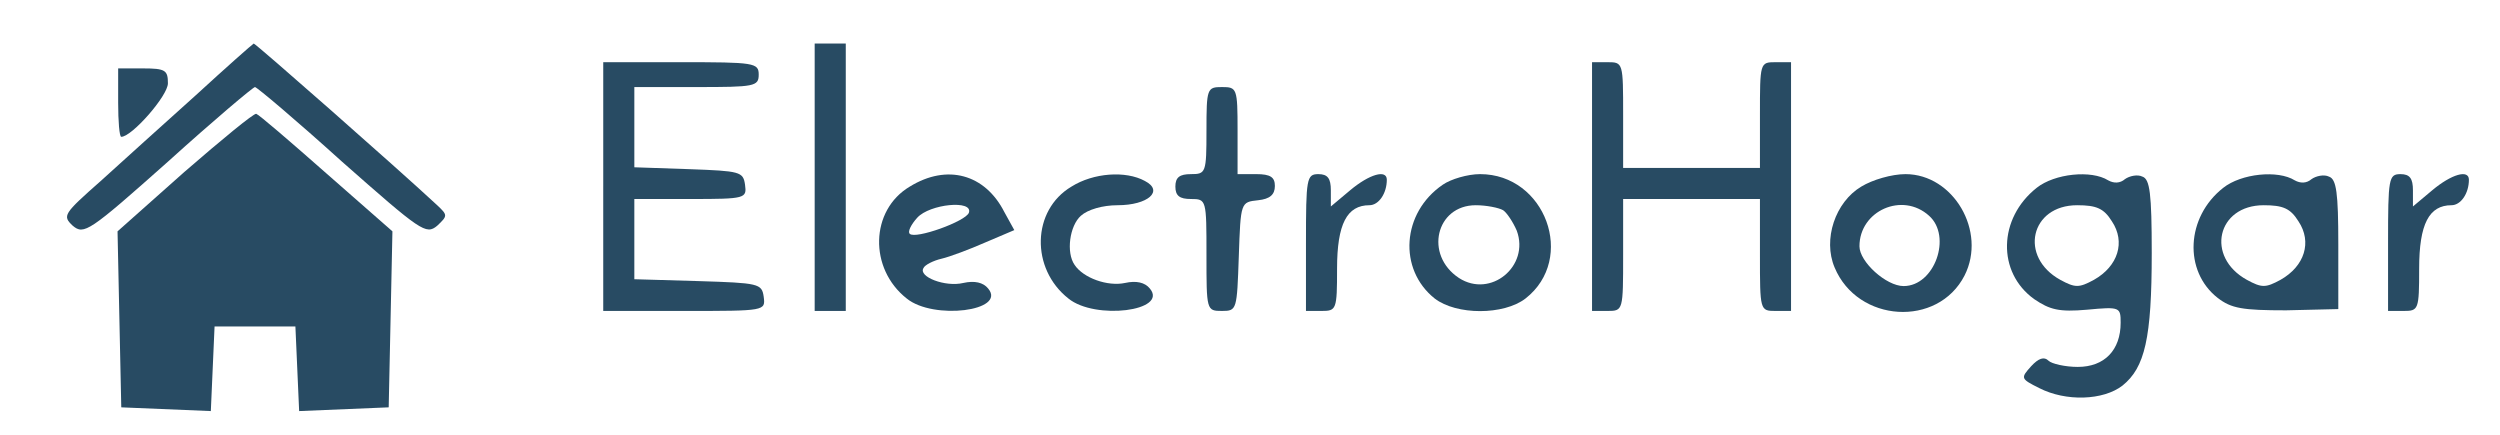 <?xml version="1.0" standalone="no"?>
<!DOCTYPE svg PUBLIC "-//W3C//DTD SVG 20010904//EN"
 "http://www.w3.org/TR/2001/REC-SVG-20010904/DTD/svg10.dtd">
<svg version="1.0" xmlns="http://www.w3.org/2000/svg"
 width="402pt" height="70pt" viewBox="0 0 402 70"
 preserveAspectRatio="xMidYMid meet">

<g transform="translate(0,70) scale(0.1,-0.1)"
fill="#284b63" stroke="none">
<path d="M315 547 c-50 -45 -119 -107 -153 -138 -60 -53 -62 -56 -45 -72 18
-15 26 -10 153 103 73 66 137 120 140 120 3 0 67 -54 140 -120 127 -112 135
-118 153 -103 17 16 17 17 0 33 -69 64 -292 260 -295 260 -2 -1 -44 -38 -93
-83z"/>
<path d="M1310 415 l0 -215 25 0 25 0 0 215 0 215 -25 0 -25 0 0 -215z"/>
<path d="M970 400 l0 -200 131 0 c130 0 130 0 127 23 -3 21 -8 22 -105 25
l-103 3 0 64 0 65 91 0 c88 0 90 1 87 23 -3 21 -8 22 -90 25 l-88 3 0 64 0 65
100 0 c93 0 100 1 100 20 0 19 -7 20 -125 20 l-125 0 0 -200z"/>
<path d="M2560 400 l0 -200 25 0 c25 0 25 1 25 90 l0 90 110 0 110 0 0 -90 c0
-89 0 -90 25 -90 l25 0 0 200 0 200 -25 0 c-25 0 -25 -1 -25 -85 l0 -85 -110
0 -110 0 0 85 c0 84 0 85 -25 85 l-25 0 0 -200z"/>
<path d="M190 535 c0 -30 2 -55 5 -55 17 0 75 66 75 86 0 21 -4 24 -40 24
l-40 0 0 -55z"/>
<path d="M1940 490 c0 -68 -1 -70 -25 -70 -18 0 -25 -5 -25 -20 0 -15 7 -20
25 -20 25 0 25 -1 25 -90 0 -89 0 -90 25 -90 24 0 24 2 27 88 3 87 3 87 31 90
19 2 27 9 27 23 0 14 -7 19 -30 19 l-30 0 0 70 c0 68 -1 70 -25 70 -24 0 -25
-2 -25 -70z"/>
<path d="M297 424 l-108 -96 3 -142 3 -141 72 -3 72 -3 3 68 3 68 65 0 65 0 3
-68 3 -68 72 3 72 3 3 141 3 142 -106 93 c-59 52 -109 95 -113 96 -4 1 -55
-41 -115 -93z"/>
<path d="M1463 400 c-64 -38 -66 -132 -5 -180 43 -35 161 -20 131 16 -8 10
-22 13 -40 9 -29 -7 -73 10 -64 24 2 5 16 12 29 15 13 3 45 15 70 26 l47 20
-16 29 c-31 61 -92 78 -152 41z m95 -42 c-5 -14 -86 -43 -95 -34 -4 3 2 15 12
26 20 22 90 29 83 8z"/>
<path d="M1723 400 c-64 -38 -66 -132 -5 -180 43 -35 161 -20 131 16 -8 10
-22 13 -40 9 -28 -6 -67 8 -81 29 -14 20 -8 63 10 79 11 10 35 17 59 17 49 0
75 23 44 39 -31 17 -83 13 -118 -9z"/>
<path d="M2100 310 l0 -110 25 0 c24 0 25 2 25 68 0 72 16 102 52 102 15 0 28
19 28 41 0 17 -28 9 -59 -17 l-31 -26 0 26 c0 19 -5 26 -20 26 -19 0 -20 -7
-20 -110z"/>
<path d="M2320 403 c-66 -45 -72 -136 -13 -183 35 -27 111 -27 146 0 82 64 32
200 -73 200 -20 0 -47 -8 -60 -17z m97 -41 c6 -4 16 -19 22 -33 21 -57 -42
-109 -93 -76 -56 37 -37 117 27 117 17 0 37 -4 44 -8z"/>
<path d="M2993 400 c-42 -25 -62 -85 -43 -130 37 -89 166 -97 209 -13 36 71
-18 163 -95 163 -22 0 -53 -9 -71 -20z m109 -47 c37 -33 9 -113 -41 -113 -28
0 -71 39 -71 64 0 57 69 88 112 49z"/>
<path d="M3275 398 c-62 -49 -64 -136 -4 -179 25 -17 40 -21 85 -17 53 5 54 4
54 -21 0 -44 -26 -71 -69 -71 -20 0 -42 5 -47 10 -7 7 -16 4 -28 -9 -17 -19
-17 -20 13 -35 43 -22 103 -20 134 4 36 29 47 76 47 213 0 96 -3 119 -15 123
-8 4 -21 1 -28 -4 -8 -7 -18 -7 -27 -2 -27 17 -86 11 -115 -12z m121 -54 c22
-33 10 -72 -29 -94 -24 -13 -30 -13 -54 0 -67 37 -48 120 27 120 31 0 43 -5
56 -26z"/>
<path d="M3575 398 c-60 -47 -64 -134 -9 -177 22 -17 40 -20 110 -20 l84 2 0
104 c0 83 -3 105 -15 109 -8 4 -21 1 -28 -4 -8 -7 -18 -7 -27 -2 -27 17 -86
11 -115 -12z m121 -54 c22 -33 10 -72 -29 -94 -24 -13 -30 -13 -54 0 -67 37
-48 120 27 120 31 0 43 -5 56 -26z"/>
<path d="M3840 310 l0 -110 25 0 c24 0 25 2 25 68 0 72 16 102 52 102 15 0 28
19 28 41 0 17 -28 9 -59 -17 l-31 -26 0 26 c0 19 -5 26 -20 26 -19 0 -20 -7
-20 -110z"/>
</g>
</svg>
